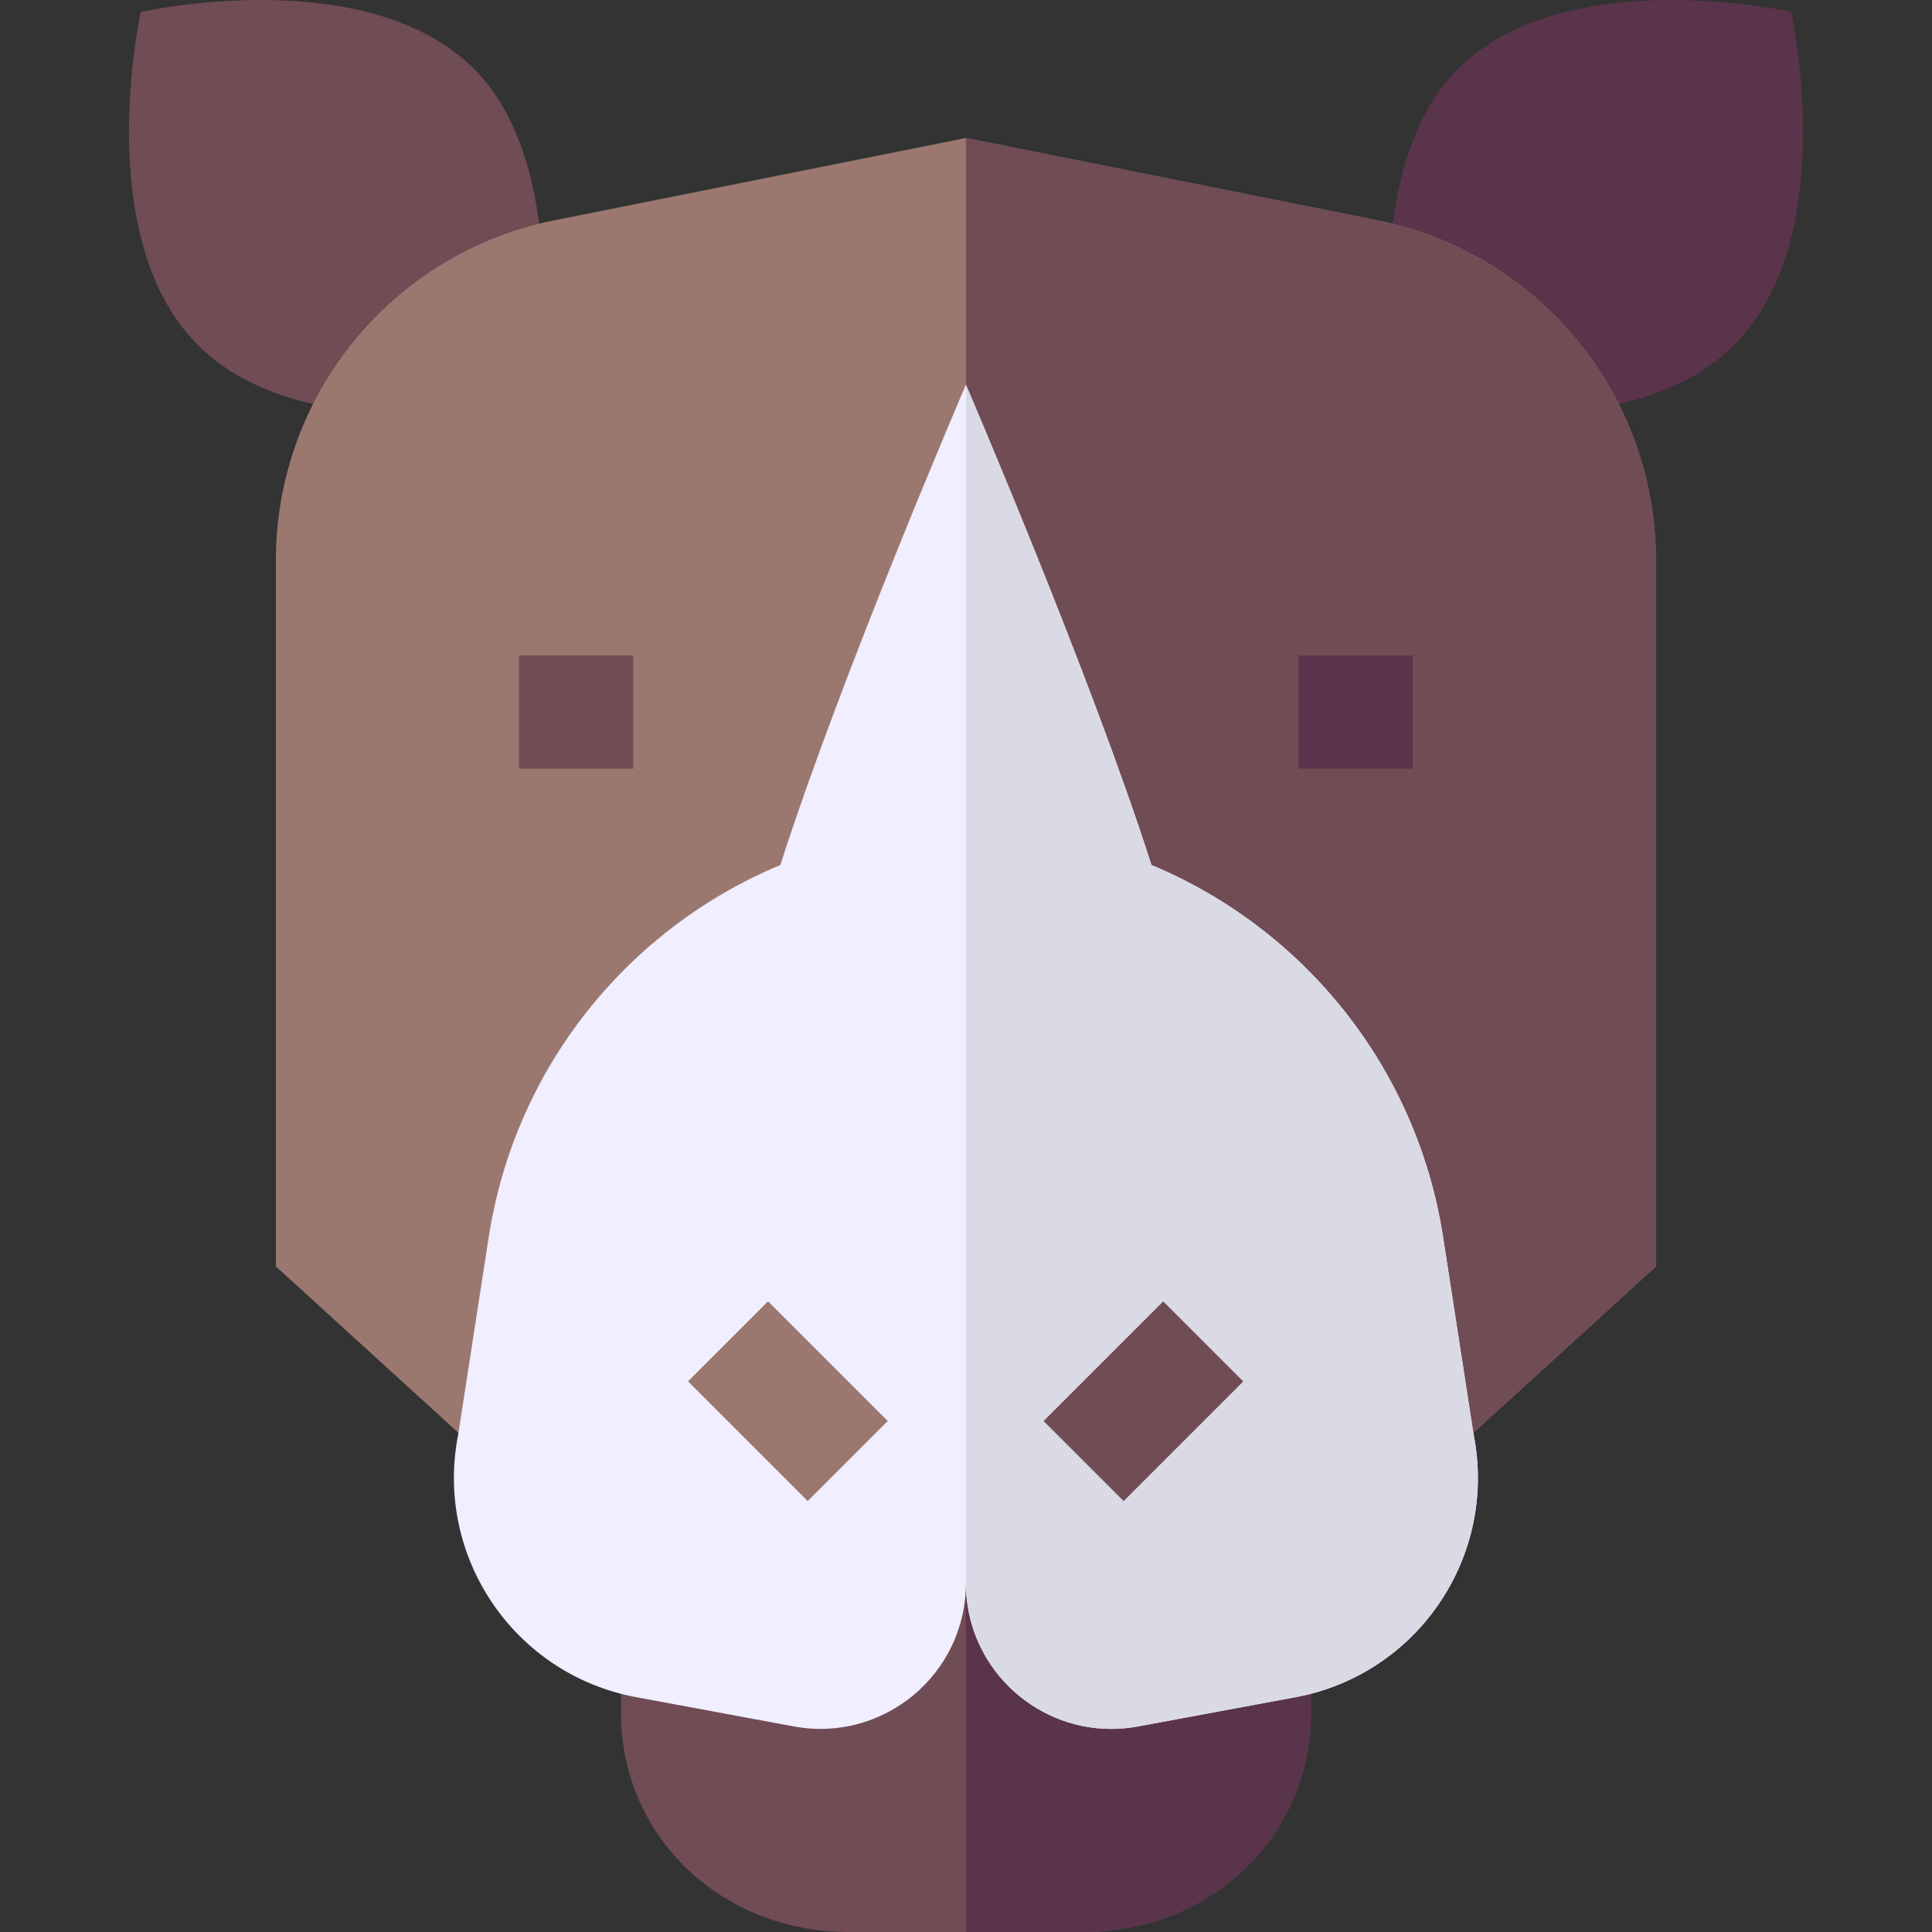 <svg id="Capa_1" enable-background="new 0 0 512 512" height="512" viewBox="0 0 512 512" width="512" xmlns="http://www.w3.org/2000/svg"><rect x="0" y="0" width="512" height="512" fill="#333333" stroke="none"/><g><path d="m82.948 107.069c-11.305-2.572-22.205-7.323-30.485-15.603-28.564-28.564-15.13-88.31-15.13-88.31s59.746-13.434 88.31 15.13c10.514 10.514 15.337 26.141 17.236 41.002l-22.593 33.712z" fill="#704c55"/><path d="m429.052 107.069c11.305-2.572 22.205-7.323 30.485-15.603 28.564-28.564 15.13-88.31 15.13-88.31s-59.746-13.434-88.31 15.13c-10.517 10.517-15.34 26.15-17.237 41.014l22.541 33.2z" fill="#5a344b"/><path d="m347.405 411.33v42.44c0 33.27-26.97 58.23-60.23 58.23h-62.4c-33.27 0-60.23-24.96-60.23-58.23v-42.44z" fill="#704c55"/><path d="m347.405 411.33v42.44c0 33.27-26.97 58.23-60.23 58.23h-31.2v-100.67z" fill="#5a344b"/><path d="m438.835 148.47v187.15l-48.4 44.11h-268.92l-48.4-44.11v-187.15c0-43.8 30.92-81.51 73.86-90.1l109-21.8 108.99 21.8c42.95 8.59 73.87 46.3 73.87 90.1z" fill="#9b786f"/><path d="m438.835 148.47v187.15l-48.4 44.11h-134.46v-343.16l108.99 21.8c42.95 8.59 73.87 46.3 73.87 90.1z" fill="#704c55"/><path d="m343.305 449.78-41.72 7.74c-2.39.44-4.77.66-7.11.66-20.81 0-38.5-16.9-38.5-38.59 0 24.12-21.89 42.32-45.61 37.93l-41.72-7.74c-32.43-6.01-53.66-37.38-47.2-69.72l8.07-52.2c6.99-45.25 37.15-81.9 77.28-98.62h.01c16.14-50.48 49.17-127.29 49.17-127.29s33.03 76.81 49.17 127.29c40.14 16.72 70.3 53.37 77.29 98.62l8.07 52.2c6.46 32.34-14.77 63.71-47.2 69.72z" fill="#f0eeff"/><path d="m343.305 449.78-41.72 7.74c-2.39.44-4.77.66-7.11.66-20.81 0-38.5-16.9-38.5-38.59v-317.64s33.03 76.81 49.17 127.29c40.14 16.72 70.3 53.37 77.29 98.62l8.07 52.2c6.46 32.34-14.77 63.71-47.2 69.72z" fill="#dadae5"/><path d="m280.668 356.348h44.849v30h-44.849z" fill="#704c55" transform="matrix(.707 -.707 .707 .707 -173.809 323.084)"/><path d="m193.857 348.923h30v44.85h-30z" fill="#9b786f" transform="matrix(.707 -.707 .707 .707 -201.409 256.447)"/><path d="m137.549 173.71h30.281v30h-30.281z" fill="#704c55"/><path d="m344.12 173.71h30.282v30h-30.282z" fill="#5a344b"/></g></svg>